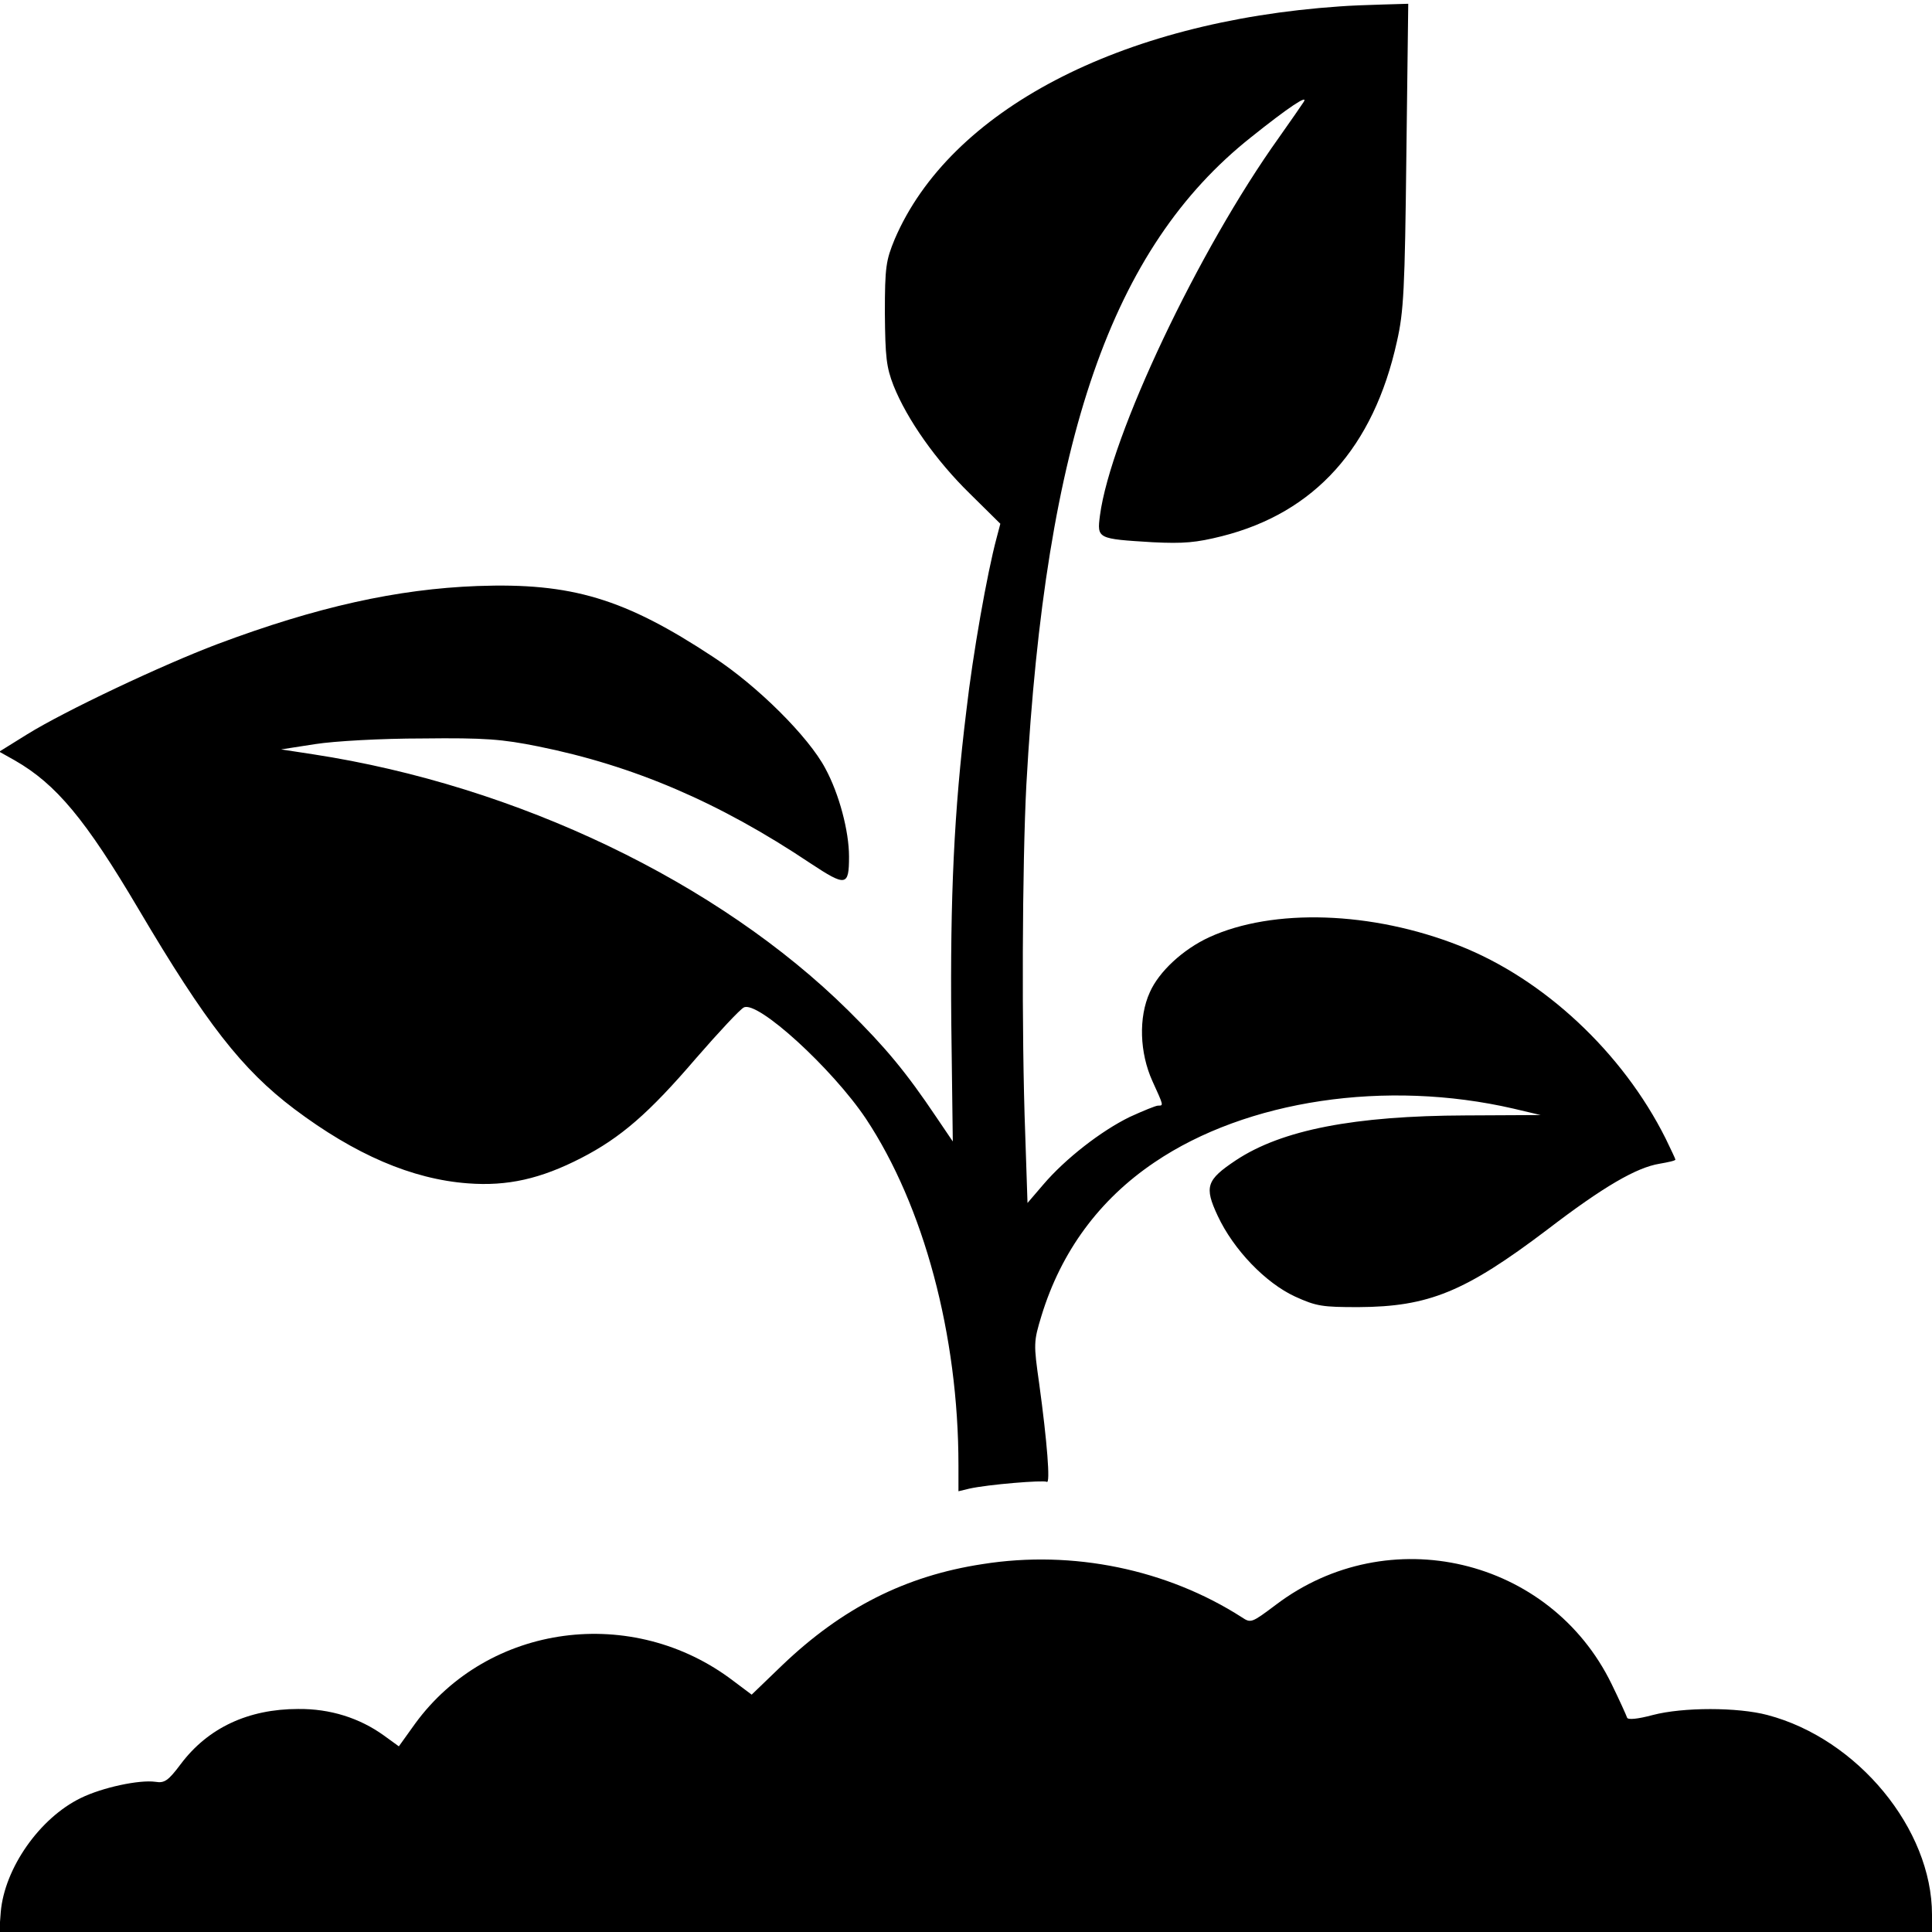 <?xml version="1.0" standalone="no"?>
<!DOCTYPE svg PUBLIC "-//W3C//DTD SVG 20010904//EN"
 "http://www.w3.org/TR/2001/REC-SVG-20010904/DTD/svg10.dtd">
<svg version="1.0" xmlns="http://www.w3.org/2000/svg"
 width="512pt" height="512pt" viewBox="0 0 512 512"
 preserveAspectRatio="xMidYMid meet">

<g transform="translate(0,512) scale(0.1,-0.1)"
fill="#000000" stroke="none">
<path d="M3550 5103 c-583 -40 -1033 -276 -1179 -617 -23 -56 -26 -73 -26
-196 1 -117 4 -143 23 -192 36 -90 113 -199 202 -286 l81 -80 -10 -38 c-25
-93 -63 -308 -80 -457 -33 -268 -43 -494 -40 -827 l4 -315 -44 65 c-80 119
-134 184 -233 282 -344 340 -877 596 -1418 679 l-85 13 90 14 c51 8 175 15
285 15 166 2 211 -2 306 -21 253 -51 480 -148 722 -310 94 -62 102 -61 102 18
0 67 -26 166 -63 234 -44 83 -179 218 -297 295 -235 155 -375 197 -625 188
-212 -8 -425 -55 -689 -154 -148 -56 -404 -177 -504 -239 l-74 -46 41 -23
c110 -63 188 -157 328 -394 179 -303 274 -425 413 -530 161 -121 312 -186 460
-197 105 -8 193 12 300 67 105 54 180 119 305 265 60 69 116 129 126 134 36
20 235 -162 324 -295 153 -231 245 -573 245 -918 l0 -69 29 7 c49 11 196 23
205 18 10 -7 1 107 -20 260 -15 106 -15 111 6 180 52 170 153 308 300 407 244
165 613 220 951 142 l72 -17 -199 -1 c-294 -1 -487 -38 -609 -119 -78 -52 -84
-70 -48 -147 42 -90 127 -178 205 -214 57 -26 73 -28 168 -28 186 1 282 40
500 205 150 115 237 165 298 175 23 4 42 8 42 11 0 2 -12 27 -26 56 -114 228
-323 423 -547 511 -231 91 -493 100 -663 22 -69 -32 -133 -91 -157 -146 -30
-66 -27 -160 7 -235 30 -66 30 -65 15 -65 -6 0 -40 -14 -75 -30 -76 -37 -171
-111 -229 -179 l-42 -49 -6 181 c-10 267 -8 718 3 928 51 917 226 1422 595
1715 100 80 153 115 140 94 -5 -8 -35 -51 -66 -95 -213 -298 -446 -790 -474
-1001 -8 -62 -7 -62 140 -71 82 -4 115 -1 183 16 246 62 402 235 464 516 18
79 21 138 25 493 l5 402 -68 -2 c-38 -1 -89 -3 -114 -5z"/>
<path d="M2604 975 c-204 -31 -372 -116 -531 -268 l-81 -78 -48 36 c-267 204
-650 153 -844 -113 l-43 -60 -40 29 c-64 46 -142 71 -227 70 -132 0 -239 -50
-311 -146 -33 -44 -43 -51 -67 -47 -43 6 -141 -15 -198 -43 -109 -53 -202
-186 -212 -302 l-4 -53 2561 0 2561 0 0 46 c0 227 -197 466 -436 529 -79 21
-224 21 -304 0 -41 -11 -66 -13 -68 -7 -2 6 -20 46 -41 89 -163 335 -592 436
-890 210 -64 -48 -66 -49 -90 -33 -198 127 -448 179 -687 141z"/>
</g>
</svg>
